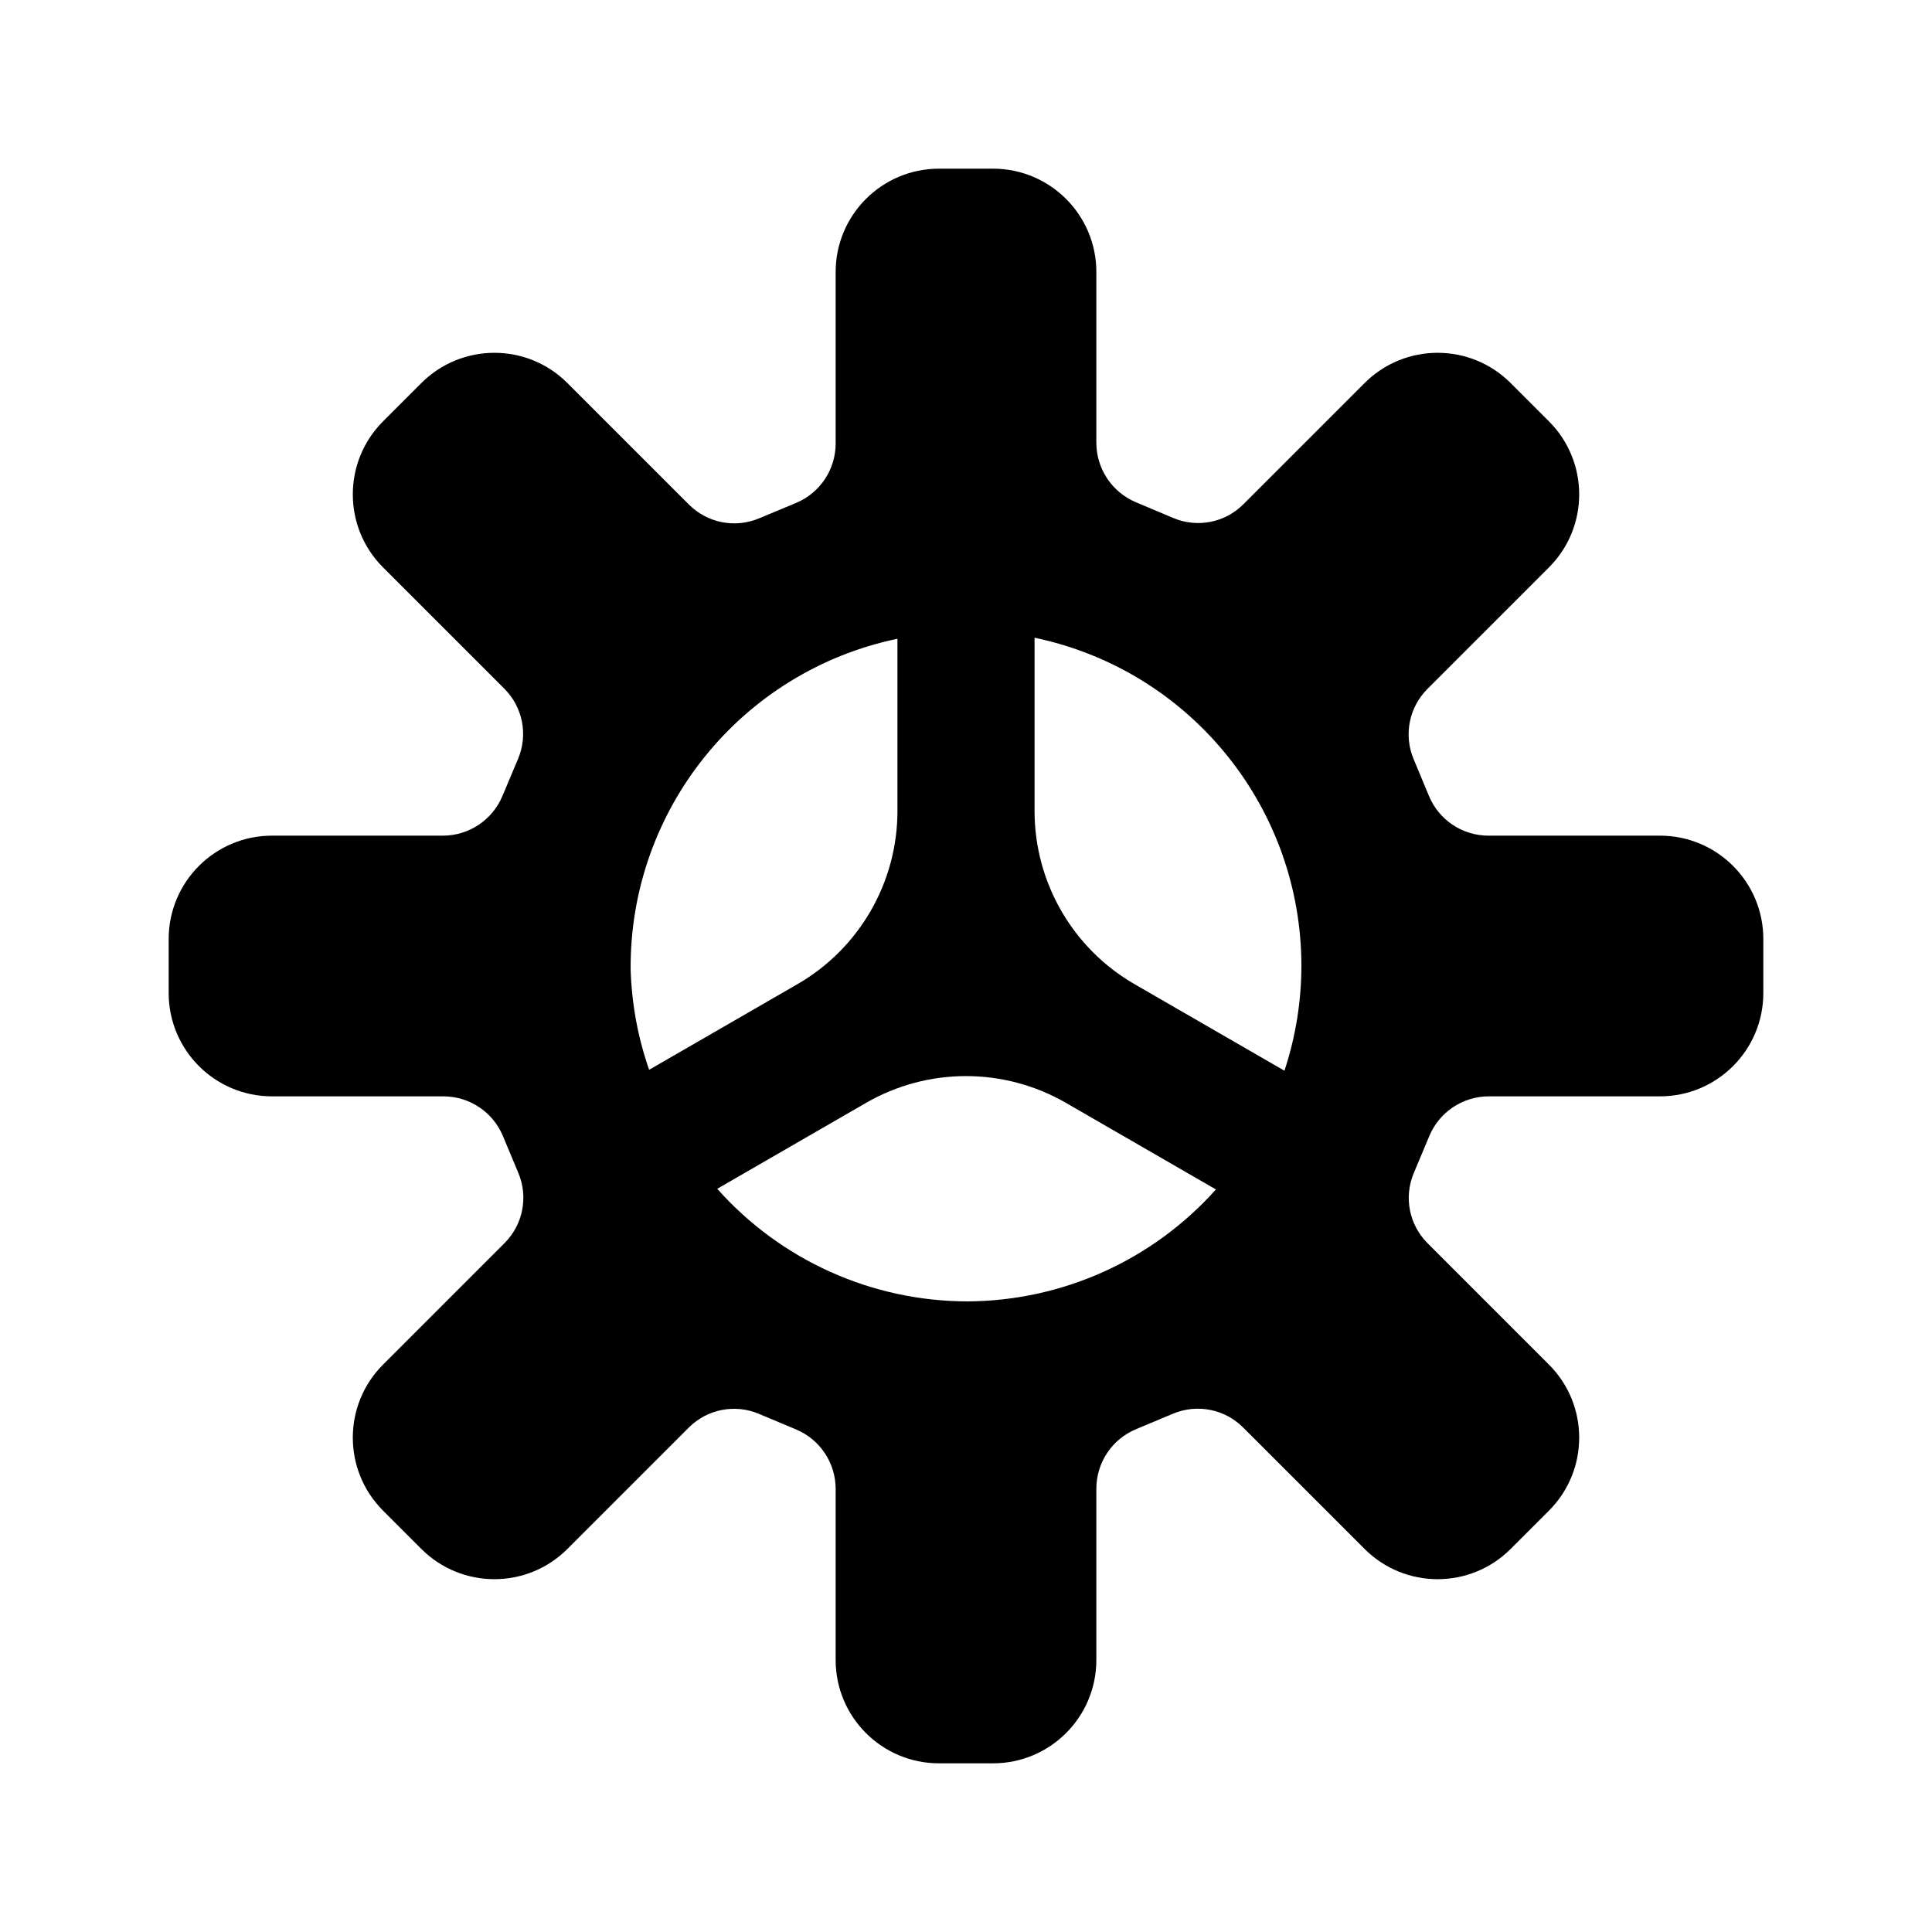 <svg width="120" height="120" xmlns="http://www.w3.org/2000/svg" xmlns:xlink="http://www.w3.org/1999/xlink" xml:space="preserve" overflow="hidden"><g transform="translate(-580 -300)"><path d="M638.322 310.477C634.778 310.477 631.904 313.35 631.904 316.895L631.904 327.547C631.904 329.161 630.934 330.618 629.444 331.239L627.138 332.2C625.65 332.821 623.933 332.482 622.793 331.341L615.244 323.793C612.738 321.287 608.676 321.287 606.17 323.793L603.793 326.17C601.287 328.676 601.287 332.738 603.793 335.244L611.33 342.781C612.47 343.921 612.806 345.637 612.182 347.124L611.205 349.447C610.579 350.936 609.121 351.904 607.506 351.904L596.895 351.904C593.35 351.904 590.477 354.778 590.477 358.322L590.477 361.678C590.477 365.222 593.35 368.096 596.895 368.096L607.541 368.096C609.156 368.096 610.612 369.066 611.235 370.556L612.199 372.862C612.821 374.351 612.482 376.067 611.341 377.207L603.793 384.756C601.287 387.262 601.287 391.324 603.793 393.83L606.17 396.207C608.676 398.713 612.738 398.713 615.244 396.207L622.785 388.666C623.925 387.526 625.641 387.189 627.128 387.813L629.446 388.785C630.935 389.41 631.904 390.867 631.904 392.482L631.904 403.105C631.904 406.65 634.778 409.523 638.322 409.523L641.678 409.523C645.222 409.523 648.096 406.65 648.096 403.105L648.096 392.467C648.096 390.852 649.065 389.395 650.555 388.771L652.865 387.805C654.353 387.182 656.069 387.52 657.209 388.661L664.756 396.207C667.262 398.713 671.324 398.713 673.83 396.207L676.207 393.83C678.713 391.324 678.713 387.262 676.207 384.756L668.664 377.213C667.524 376.073 667.186 374.357 667.809 372.869L668.779 370.555C669.403 369.065 670.86 368.096 672.475 368.096L683.105 368.096C686.65 368.096 689.523 365.222 689.523 361.678L689.523 358.322C689.523 354.778 686.65 351.904 683.105 351.904L672.447 351.904C670.833 351.904 669.377 350.933 668.757 349.443L667.798 347.139C667.178 345.65 667.518 343.933 668.659 342.793L676.207 335.244C678.713 332.738 678.713 328.676 676.207 326.17L673.83 323.793C671.324 321.287 667.262 321.287 664.756 323.793L657.223 331.326C656.083 332.466 654.367 332.802 652.881 332.176L650.553 331.195C649.064 330.568 648.096 329.11 648.096 327.494L648.096 316.895C648.096 313.35 645.222 310.477 641.678 310.477ZM644.258 339.611C653.75 341.593 660.62 349.862 660.828 359.557L660.832 360C660.828 362.21 660.473 364.406 659.779 366.504L650.467 361.127C646.625 358.908 644.258 354.808 644.258 350.371ZM635.742 339.674 635.742 350.371C635.742 354.808 633.375 358.908 629.533 361.127L620.318 366.447C619.621 364.442 619.233 362.343 619.17 360.221 619.096 350.299 626.03 341.702 635.742 339.674ZM640 366.838C642.18 366.838 644.321 367.412 646.209 368.502L655.523 373.879C651.6 378.271 646.001 380.797 640.111 380.832 634.163 380.829 628.5 378.284 624.549 373.838L633.791 368.502C635.679 367.412 637.82 366.838 640 366.838Z"/></g></svg>